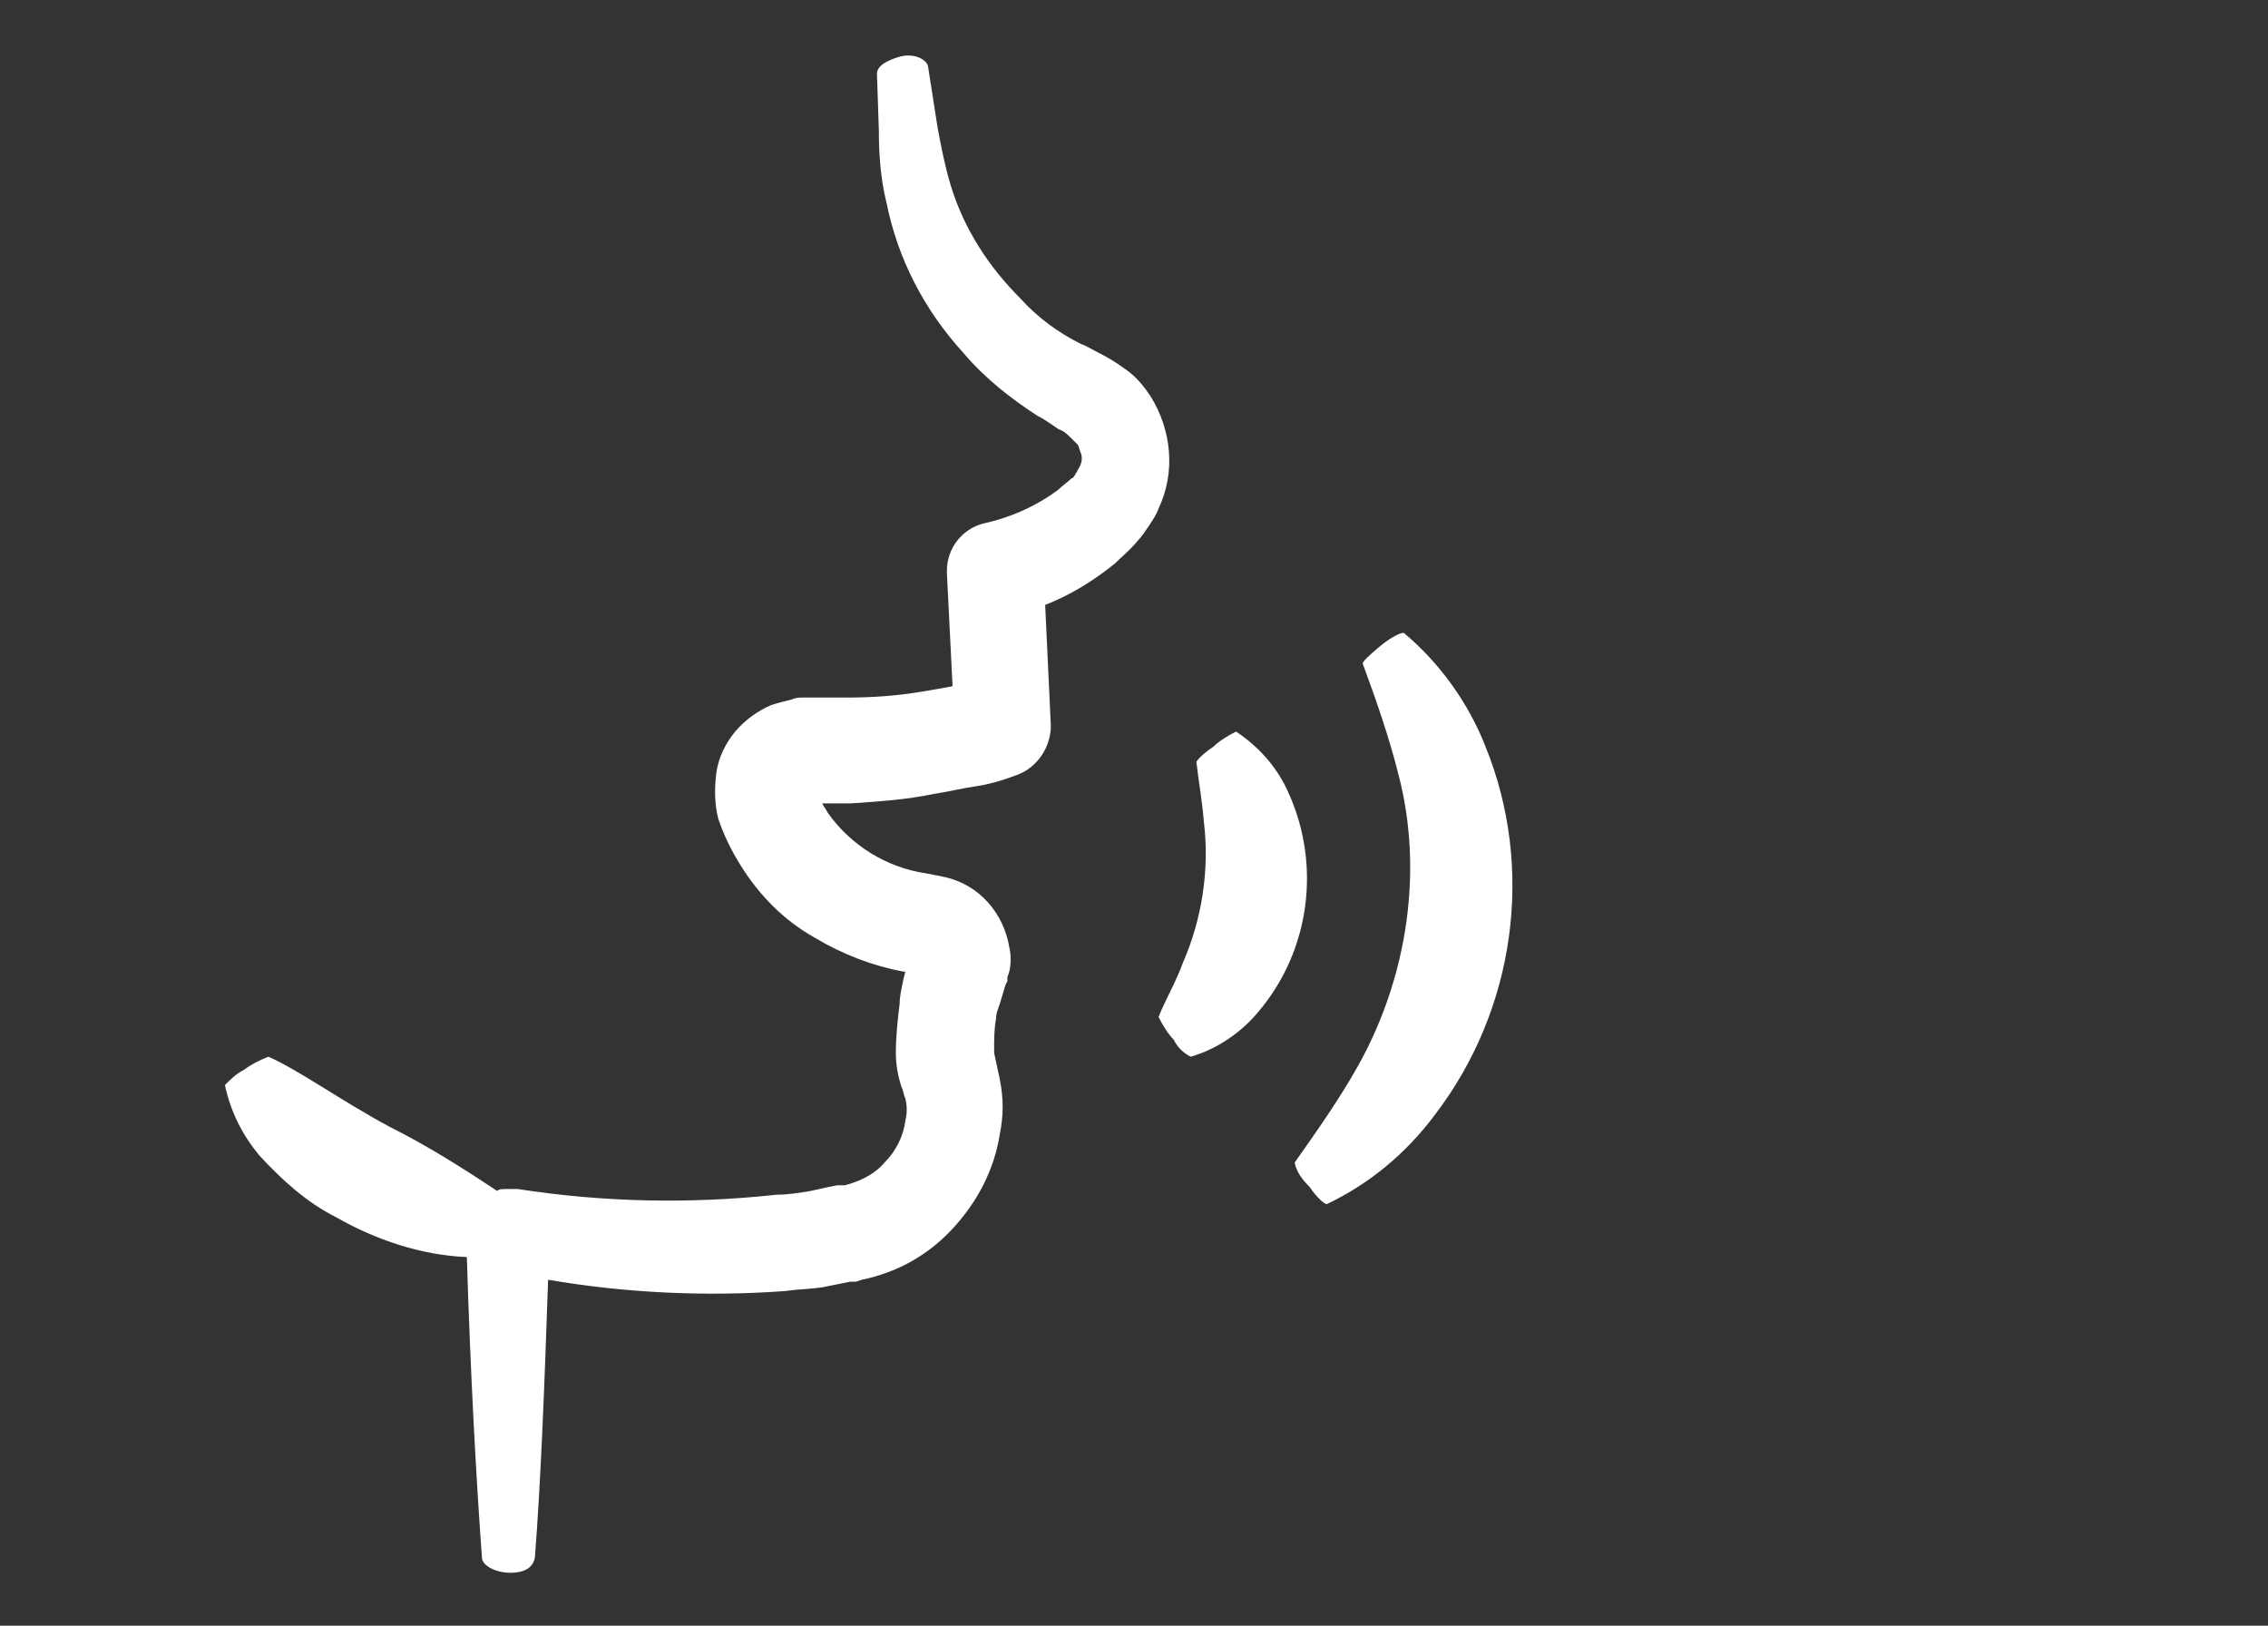 <?xml version="1.0" encoding="utf-8"?>
<!-- Generator: Adobe Illustrator 23.1.1, SVG Export Plug-In . SVG Version: 6.00 Build 0)  -->
<svg version="1.1" id="Layer_1" xmlns="http://www.w3.org/2000/svg" xmlns:xlink="http://www.w3.org/1999/xlink" x="0px" y="0px"
	 viewBox="0 0 120 86" style="enable-background:new 0 0 120 86;" xml:space="preserve">
<rect x="0" y="0" width="120" height="86" fill="#333333" stroke="none"/>
<style type="text/css">
	.st0{fill:#FFFFFF;}
	.st1{opacity:0;fill:none;stroke:#FFFFFF;stroke-miterlimit:10;}
</style>
<title>Artboard 14</title>
<g>
	<path class="st0" d="M62.6,50.9c-0.4,1.1-1,2.1-1.3,2.9c0.2,0.4,0.5,0.9,0.8,1.2c0.2,0.4,0.5,0.7,0.9,0.9c1.4-0.4,2.7-1.3,3.6-2.4
		c2.7-3.2,3.3-7.7,1.6-11.5c-0.6-1.4-1.6-2.5-2.8-3.3c-0.4,0.2-0.9,0.5-1.2,0.8c-0.3,0.2-0.7,0.5-0.9,0.8c0.1,0.9,0.3,2,0.4,3.2
		C64,46,63.6,48.6,62.6,50.9L62.6,50.9z"/>
	<path class="st0" d="M71.9,56.3c-1,1.8-2.2,3.5-3.4,5.2c0.1,0.5,0.4,0.9,0.8,1.3c0.4,0.6,0.8,0.9,0.9,0.9c2.3-1.1,4.2-2.7,5.7-4.7
		c4.3-5.6,5.3-13.1,2.7-19.5c-0.9-2.3-2.4-4.4-4.3-6c-0.1-0.1-0.7,0.2-1.3,0.7c-0.6,0.5-0.9,0.8-0.9,0.9c0.7,1.9,1.4,3.9,1.9,5.9
		C75.3,46,74.5,51.6,71.9,56.3L71.9,56.3z"/>
	<path class="st0" d="M46.8,61.5c-0.5,0.6-1.3,1-2.1,1.2h-0.2h-0.2l-0.5,0.1L42.9,63c-0.6,0.1-1.2,0.2-1.8,0.2
		c-4.6,0.5-9.2,0.4-13.7-0.3h-0.2c-0.1,0-0.2,0-0.4,0s-0.4,0-0.5,0.1c-1.8-1.2-3.7-2.4-5.7-3.4c-2.6-1.4-4.8-3-6.4-3.7
		c-0.5,0.2-0.9,0.4-1.3,0.7c-0.4,0.2-0.7,0.5-1,0.8c0.3,1.4,0.9,2.6,1.8,3.7c1.2,1.3,2.5,2.5,4.1,3.3c2.1,1.2,4.5,2,6.9,2.1
		c0.2,6.4,0.5,11.8,0.8,15.9c0,0.4,0.7,0.8,1.5,0.8s1.2-0.3,1.3-0.8c0.3-3.8,0.5-8.8,0.7-14.7c4.1,0.7,8.3,0.9,12.5,0.6
		c0.7-0.1,1.3-0.1,2-0.2l1-0.2l0.5-0.1h0.3l0.3-0.1c1.9-0.4,3.5-1.3,4.8-2.7c1.3-1.4,2.2-3.1,2.5-5c0.2-1,0.2-1.9,0-2.9
		c-0.1-0.5-0.2-0.9-0.3-1.4l0,0l0,0c0-0.1,0-0.2,0-0.2c0-0.5,0-1.1,0.1-1.6c0-0.3,0.1-0.5,0.2-0.8l0.3-1l0.1-0.2v-0.2l0.1-0.3
		c0.1-0.4,0.1-0.9,0-1.3c-0.3-1.8-1.6-3.3-3.4-3.7l-1-0.2c-2.1-0.3-4-1.5-5.2-3.2c-0.1-0.2-0.2-0.3-0.3-0.5c0.5,0,1,0,1.5,0
		c1.5-0.1,3-0.2,4.4-0.5c0.7-0.1,1.5-0.3,2.2-0.4c0.7-0.1,1.4-0.3,2.2-0.6l0,0c1.1-0.4,1.8-1.5,1.8-2.6L55.3,32
		c1.3-0.5,2.6-1.3,3.7-2.2c0.4-0.4,0.8-0.7,1.2-1.2c0.2-0.2,0.4-0.5,0.6-0.8s0.4-0.6,0.5-0.9c0.9-1.9,0.7-4.1-0.4-5.9
		c-0.4-0.6-0.8-1.1-1.4-1.5c-0.4-0.3-0.9-0.6-1.3-0.8c-0.4-0.2-0.7-0.4-1-0.5c-1.2-0.6-2.3-1.4-3.2-2.4c-1.7-1.7-3-3.7-3.7-6
		c-0.3-1-0.5-2-0.7-3.1l-0.5-3.2c-0.1-0.4-0.8-0.7-1.5-0.5c-0.7,0.2-1.2,0.5-1.2,0.9l0.1,3c0,1.3,0.1,2.6,0.4,3.8c0.6,3,2,5.7,4.1,8
		c1.1,1.3,2.5,2.4,3.9,3.3c0.4,0.2,0.8,0.5,1.1,0.7c0.3,0.1,0.5,0.3,0.7,0.5c0.1,0.1,0.2,0.2,0.3,0.3c0.1,0.1,0.1,0.3,0.2,0.5
		c0.1,0.3,0,0.6-0.2,0.9c0,0.1-0.1,0.1-0.1,0.2c-0.1,0.1-0.1,0.2-0.2,0.2c-0.2,0.2-0.5,0.4-0.7,0.6c-1.2,0.9-2.6,1.5-4,1.8
		c-1.1,0.3-1.9,1.3-1.9,2.5v0.1l0.3,6c-0.5,0.1-1.1,0.2-1.7,0.3c-1.2,0.2-2.5,0.3-3.8,0.3c-0.6,0-1.3,0-1.9,0h-0.5
		c-0.2,0-0.4,0-0.6,0.1c-0.4,0.1-0.8,0.2-1.1,0.3c-0.7,0.3-1.4,0.8-1.9,1.4c-0.5,0.6-0.9,1.4-1,2.2c-0.1,0.8-0.1,1.6,0.1,2.4
		c0.3,0.9,0.7,1.7,1.2,2.5c1,1.6,2.3,2.9,3.9,3.8c1.5,0.9,3.1,1.5,4.7,1.8h0.1l-0.1,0.4c-0.1,0.5-0.2,0.9-0.2,1.3
		c-0.1,0.8-0.2,1.7-0.2,2.6c0,0.6,0.1,1.2,0.3,1.8c0.1,0.2,0.1,0.4,0.2,0.6c0.1,0.4,0.1,0.8,0,1.2C47.8,60.1,47.4,60.9,46.8,61.5z
		 M48.1,50.7L48.1,50.7z"/>
</g>
<rect y="0.1" class="st1" width="120" height="86"/>
</svg>
